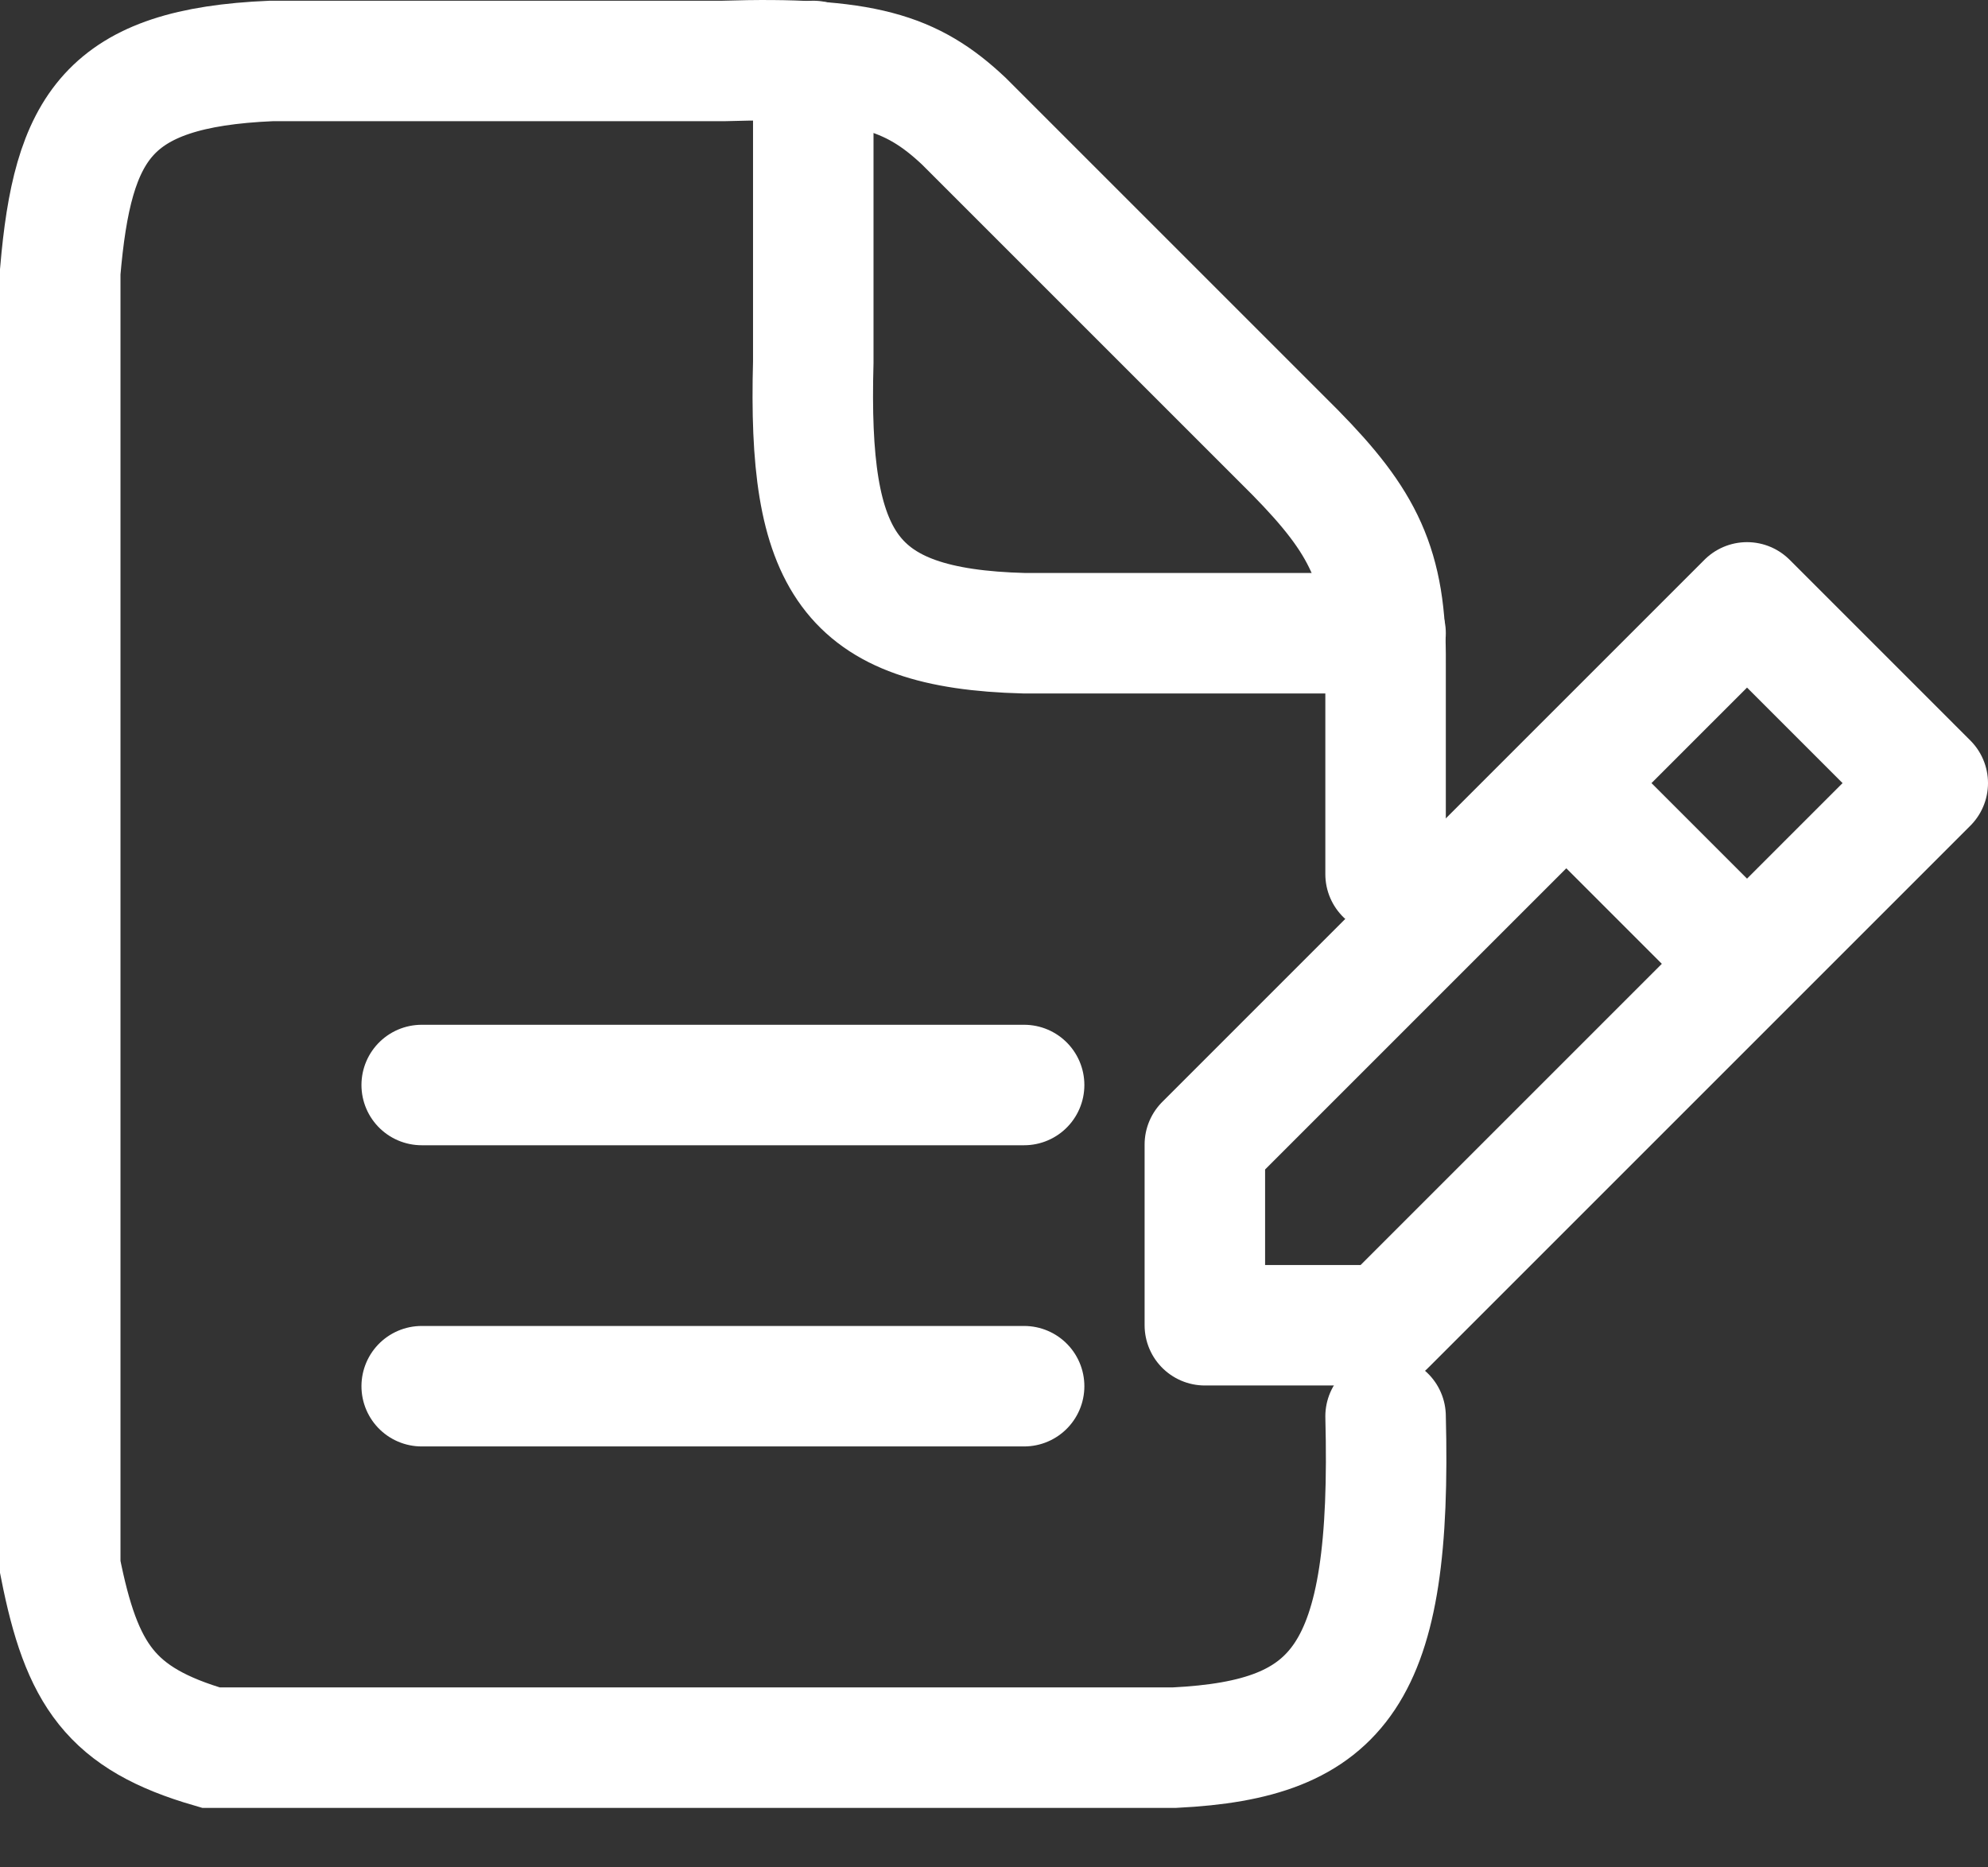 <svg width="33" height="31" viewBox="0 0 33 31" fill="none" xmlns="http://www.w3.org/2000/svg">
<rect x="0" y="0" width="33" height="31" fill="#333333" stroke="none"/>
<path d="M26 13L20 19V22H23L29 16M26 13L29 10L32 13L29 16M26 13L29 16" stroke="white" stroke-width="2" stroke-linecap="round" stroke-linejoin="round"/>
<path d="M23 14.512V11.012C23.015 9.399 22.625 8.658 21.5 7.512L16 2.012C15.136 1.198 14.342 0.939 12 1.012H4.5C1.782 1.128 1.206 2.106 1 4.512V26.012C1.355 27.807 1.838 28.529 3.5 29.012H19.5C22.248 28.875 23.112 27.823 23 23.512" stroke="white" stroke-width="2" stroke-linecap="round"/>
<path d="M13.5 1.012V6.012C13.409 9.315 14.062 10.436 17 10.512H23M7 18.012H17M7 23.012H17" stroke="white" stroke-width="2" stroke-linecap="round"/>
</svg>
